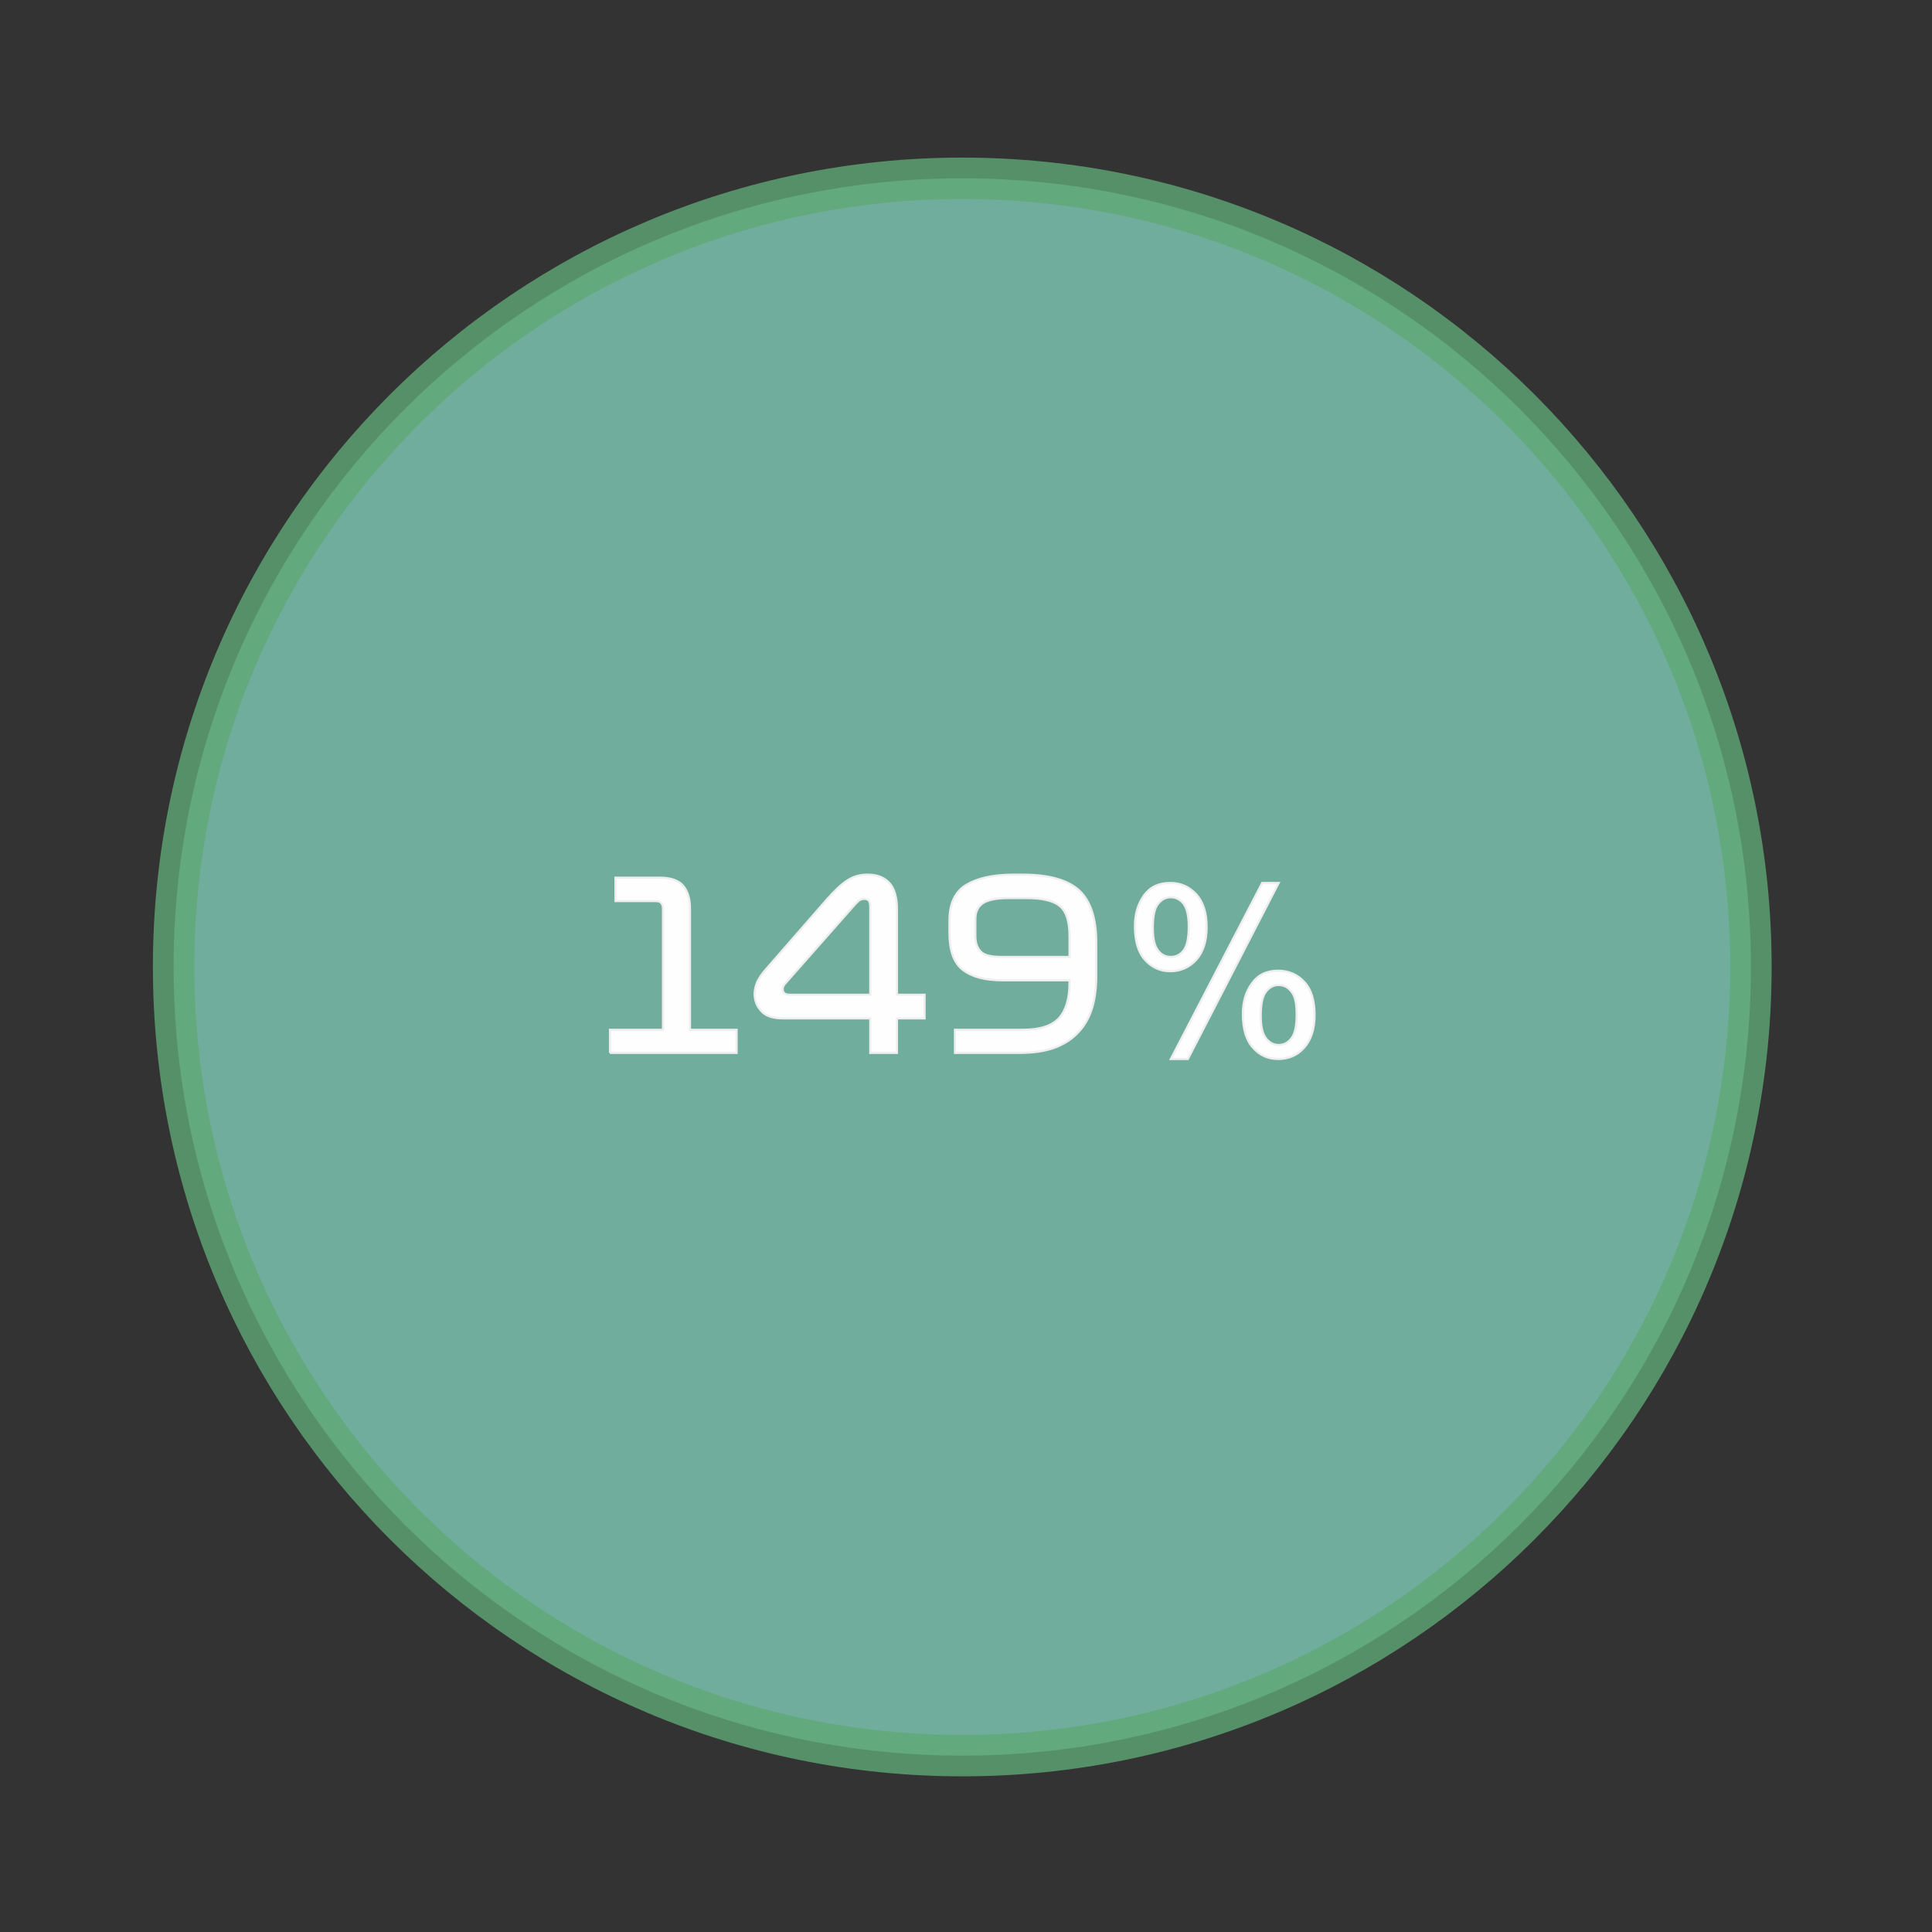 <?xml version="1.0" encoding="UTF-8"?>
<!DOCTYPE svg PUBLIC "-//W3C//DTD SVG 1.1//EN" "http://www.w3.org/Graphics/SVG/1.1/DTD/svg11.dtd">
<!-- Creator: CorelDRAW X7 -->
<svg xmlns="http://www.w3.org/2000/svg" xml:space="preserve" width="70mm" height="70mm" version="1.1" style="shape-rendering:geometricPrecision; text-rendering:geometricPrecision; image-rendering:optimizeQuality; fill-rule:evenodd; clip-rule:evenodd"
viewBox="0 0 7000 7000"
 xmlns:xlink="http://www.w3.org/1999/xlink">
 <rect x="0" y="0" width="7000" height="7000" fill="#333333" stroke="none"/>
 <defs>
  <style type="text/css">
   <![CDATA[
    .str0 {stroke:#5FA776;stroke-width:150;stroke-opacity:0.8}
    .str1 {stroke:#EEEEEF;stroke-width:7.62}
    .fil2 {fill:none;fill-rule:nonzero}
    .fil1 {fill:#FEFEFE;fill-rule:nonzero}
    .fil0 {fill:#80CBB7;fill-opacity:0.8}
   ]]>
  </style>
 </defs>
 <g id="图层_x0020_1">
  <g id="_1963326374464">
   <path class="fil0 str0" d="M3487 646c1578,0 2857,1279 2857,2857 0,1579 -1279,2858 -2857,2858 -1579,0 -2858,-1279 -2858,-2858 0,-1578 1279,-2857 2858,-2857z"/>
   <path class="fil1" d="M2210 3815l0 -84 192 0 0 -438c0,-9 -2,-16 -6,-21 -4,-5 -10,-7 -19,-7l-147 0 0 -85 162 0c38,0 66,10 82,28 17,19 26,47 26,84l0 439 169 0 0 84 -459 0z"/>
   <path id="1" class="fil1" d="M2840 3690c-38,0 -65,-8 -81,-26 -16,-17 -25,-38 -25,-63 0,-15 4,-30 10,-44 7,-14 17,-29 31,-45l219 -251c29,-33 54,-57 76,-71 21,-14 45,-21 70,-21l6 0c33,0 59,11 77,31 18,20 27,52 27,96l0 308 100 0 0 86 -100 0 0 125 -97 0 0 -125 -313 0zm21 -86l292 0 0 -320c0,-9 -2,-16 -5,-21 -3,-4 -9,-6 -17,-6 -7,0 -13,2 -19,6 -5,4 -10,10 -16,16l-247 280c-5,5 -8,9 -10,13 -2,3 -3,7 -3,12 0,6 2,11 6,15 4,3 10,5 19,5z"/>
   <path id="2" class="fil1" d="M3634 3552c-63,0 -111,-12 -144,-37 -33,-24 -50,-69 -50,-135l0 -45c0,-62 21,-105 61,-129 40,-24 97,-37 169,-37l36 0c96,0 164,20 205,58 41,39 61,102 61,188l0 123c0,42 -5,80 -15,114 -11,35 -27,64 -50,88 -22,24 -51,43 -86,56 -36,13 -79,19 -128,19l-233 0 0 -84 245 0c63,0 106,-14 132,-42 25,-28 38,-71 38,-128l0 -9 -241 0zm-5 -85l246 0 0 -75c0,-55 -12,-91 -36,-110 -23,-19 -64,-28 -120,-28l-65 0c-46,0 -77,7 -95,20 -17,13 -25,31 -25,56l0 61c0,24 6,43 19,56 12,14 38,20 76,20z"/>
   <path id="3" class="fil1" d="M4112 3355c0,-43 11,-80 33,-111 22,-30 53,-45 95,-45 38,0 69,14 94,41 25,27 38,67 38,119 0,51 -13,91 -38,119 -25,27 -57,41 -94,41 -36,0 -67,-14 -91,-41 -25,-27 -37,-68 -37,-123zm130 -104c-19,0 -34,8 -46,24 -13,15 -19,45 -19,87 0,39 6,66 19,82 12,16 28,23 46,23 18,0 34,-7 46,-23 13,-16 19,-45 19,-88 0,-39 -7,-66 -19,-82 -12,-15 -28,-23 -46,-23zm0 586l331 -638 60 0 -329 638 -62 0zm261 -164c0,-43 11,-80 33,-110 22,-31 53,-46 95,-46 38,0 70,14 95,41 25,27 37,67 37,120 0,51 -13,90 -38,118 -25,28 -56,41 -94,41 -36,0 -67,-13 -91,-41 -25,-27 -37,-68 -37,-123zm130 -104c-19,0 -34,8 -46,24 -13,16 -19,45 -19,88 0,38 6,65 19,81 12,16 27,24 46,24 19,0 34,-8 46,-24 13,-16 19,-45 19,-87 0,-39 -6,-67 -19,-82 -12,-16 -27,-24 -46,-24z"/>
   <path id="4" class="fil2 str1" d="M2210 3815l0 -84 192 0 0 -438c0,-9 -2,-16 -6,-21 -4,-5 -10,-7 -19,-7l-147 0 0 -85 162 0c38,0 66,10 82,28 17,19 26,47 26,84l0 439 169 0 0 84 -459 0z"/>
   <path id="5" class="fil2 str1" d="M2840 3690c-38,0 -65,-8 -81,-26 -16,-17 -25,-38 -25,-63 0,-15 4,-30 10,-44 7,-14 17,-29 31,-45l219 -251c29,-33 54,-57 76,-71 21,-14 45,-21 70,-21l6 0c33,0 59,11 77,31 18,20 27,52 27,96l0 308 100 0 0 86 -100 0 0 125 -97 0 0 -125 -313 0zm21 -86l292 0 0 -320c0,-9 -2,-16 -5,-21 -3,-4 -9,-6 -17,-6 -7,0 -13,2 -19,6 -5,4 -10,10 -16,16l-247 280c-5,5 -8,9 -10,13 -2,3 -3,7 -3,12 0,6 2,11 6,15 4,3 10,5 19,5z"/>
   <path id="6" class="fil2 str1" d="M3634 3552c-63,0 -111,-12 -144,-37 -33,-24 -50,-69 -50,-135l0 -45c0,-62 21,-105 61,-129 40,-24 97,-37 169,-37l36 0c96,0 164,20 205,58 41,39 61,102 61,188l0 123c0,42 -5,80 -15,114 -11,35 -27,64 -50,88 -22,24 -51,43 -86,56 -36,13 -79,19 -128,19l-233 0 0 -84 245 0c63,0 106,-14 132,-42 25,-28 38,-71 38,-128l0 -9 -241 0zm-5 -85l246 0 0 -75c0,-55 -12,-91 -36,-110 -23,-19 -64,-28 -120,-28l-65 0c-46,0 -77,7 -95,20 -17,13 -25,31 -25,56l0 61c0,24 6,43 19,56 12,14 38,20 76,20z"/>
   <path id="7" class="fil2 str1" d="M4112 3355c0,-43 11,-80 33,-111 22,-30 53,-45 95,-45 38,0 69,14 94,41 25,27 38,67 38,119 0,51 -13,91 -38,119 -25,27 -57,41 -94,41 -36,0 -67,-14 -91,-41 -25,-27 -37,-68 -37,-123zm130 -104c-19,0 -34,8 -46,24 -13,15 -19,45 -19,87 0,39 6,66 19,82 12,16 28,23 46,23 18,0 34,-7 46,-23 13,-16 19,-45 19,-88 0,-39 -7,-66 -19,-82 -12,-15 -28,-23 -46,-23zm0 586l331 -638 60 0 -329 638 -62 0zm261 -164c0,-43 11,-80 33,-110 22,-31 53,-46 95,-46 38,0 70,14 95,41 25,27 37,67 37,120 0,51 -13,90 -38,118 -25,28 -56,41 -94,41 -36,0 -67,-13 -91,-41 -25,-27 -37,-68 -37,-123zm130 -104c-19,0 -34,8 -46,24 -13,16 -19,45 -19,88 0,38 6,65 19,81 12,16 27,24 46,24 19,0 34,-8 46,-24 13,-16 19,-45 19,-87 0,-39 -6,-67 -19,-82 -12,-16 -27,-24 -46,-24z"/>
  </g>
 </g>
</svg>
